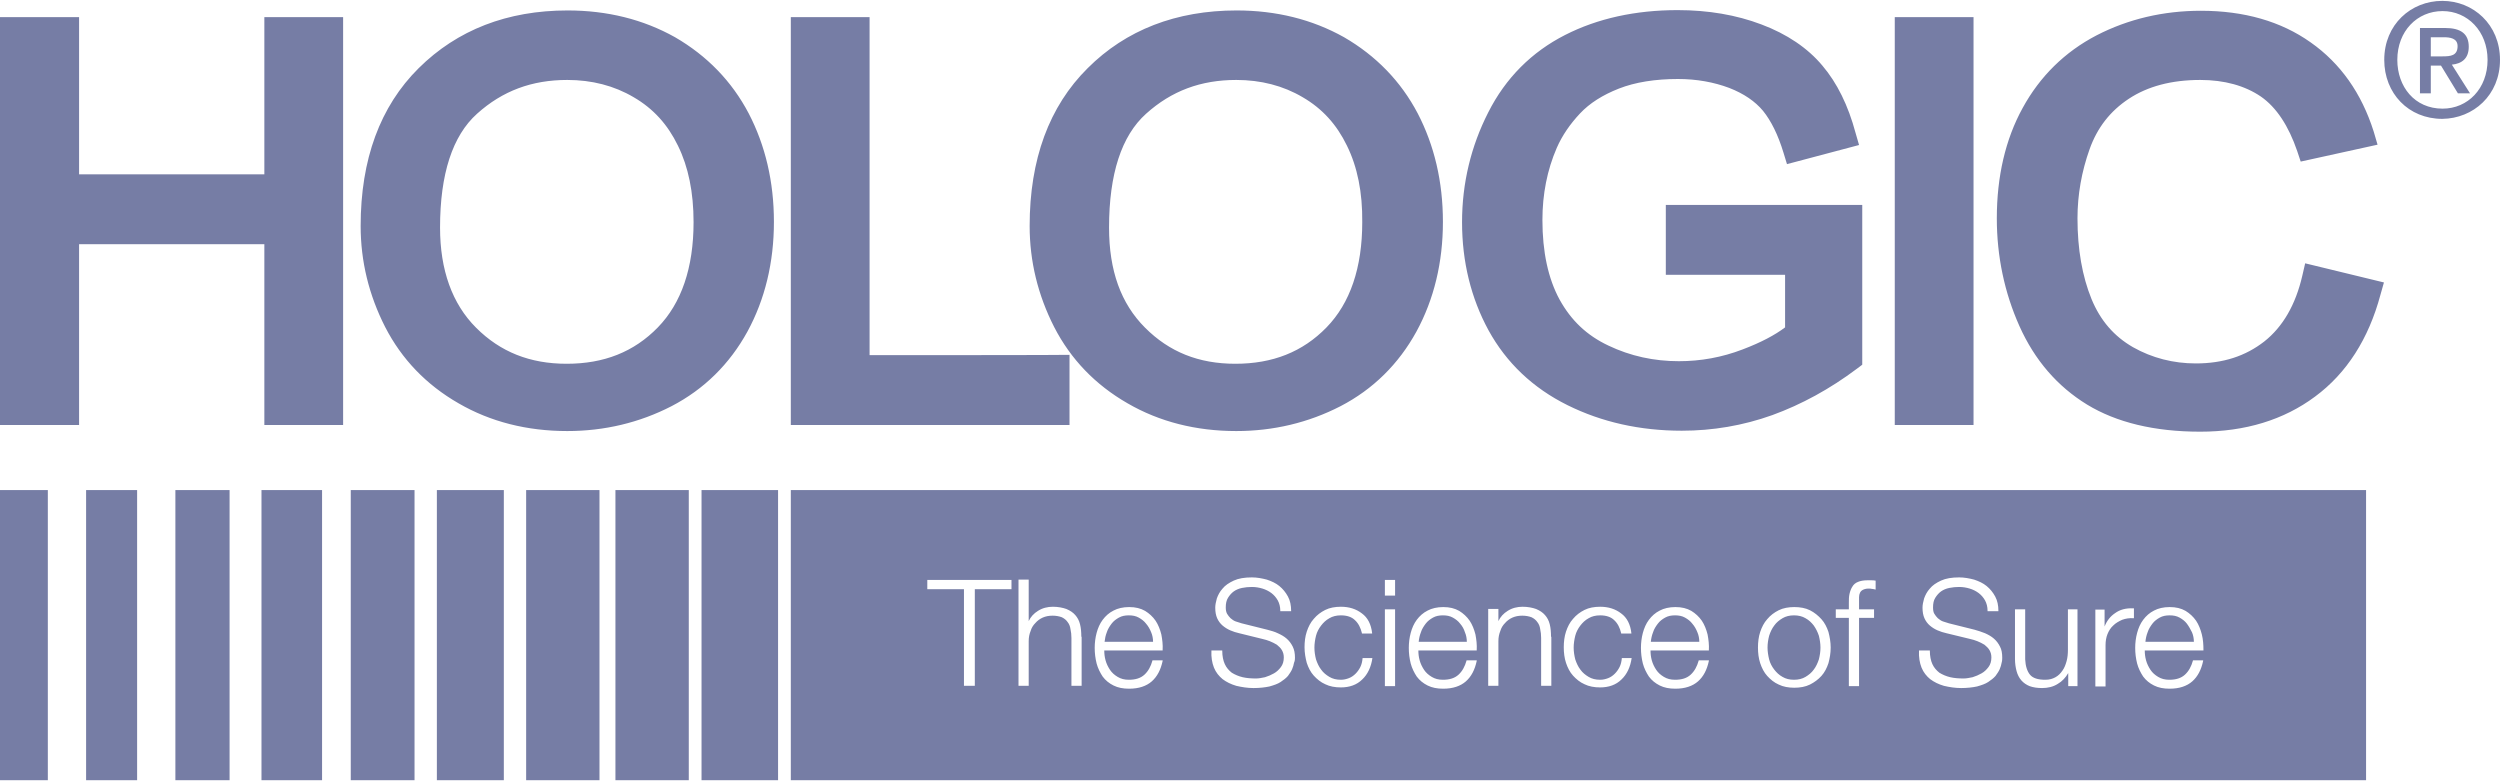 <svg width="150" height="47" viewBox="0 0 150 47" fill="none" xmlns="http://www.w3.org/2000/svg">
<path d="M19.841 1.028H20.587V25.499H15.861C15.861 25.499 15.861 15.952 15.861 14.651C14.617 14.651 5.969 14.651 4.745 14.651C4.745 15.952 4.745 25.499 4.745 25.499H0V1.028H4.745C4.745 1.028 4.745 9.179 4.745 10.461C5.989 10.461 14.617 10.461 15.861 10.461C15.861 9.198 15.861 1.028 15.861 1.028H19.841ZM44.923 6.806C45.918 8.72 46.435 10.901 46.435 13.312C46.435 15.741 45.899 17.961 44.847 19.893C43.776 21.845 42.245 23.356 40.293 24.37C38.361 25.365 36.256 25.863 34.037 25.863C31.626 25.863 29.426 25.308 27.513 24.198C25.58 23.088 24.107 21.558 23.112 19.625C22.137 17.712 21.639 15.684 21.639 13.56C21.639 9.561 22.806 6.385 25.121 4.09C27.436 1.794 30.44 0.627 34.056 0.627C36.429 0.627 38.591 1.162 40.504 2.234C42.417 3.343 43.909 4.874 44.923 6.806ZM40.676 8.739C40.064 7.476 39.203 6.519 38.017 5.831C36.849 5.142 35.51 4.797 34.037 4.797C31.913 4.797 30.153 5.448 28.622 6.825C27.149 8.146 26.403 10.442 26.403 13.656C26.403 16.201 27.13 18.229 28.565 19.663C30.019 21.118 31.799 21.826 33.999 21.826C36.237 21.826 38.036 21.118 39.471 19.644C40.886 18.19 41.614 16.067 41.614 13.331C41.614 11.551 41.307 10.021 40.676 8.739ZM52.175 21.309C52.175 19.912 52.175 1.028 52.175 1.028H47.449V25.499H64.171V21.29C64.152 21.309 53.495 21.309 52.175 21.309V21.309ZM85.064 6.806C86.059 8.72 86.575 10.901 86.575 13.312C86.575 15.741 86.04 17.961 84.987 19.893C83.916 21.845 82.385 23.356 80.434 24.37C78.501 25.365 76.397 25.863 74.177 25.863C71.767 25.863 69.566 25.308 67.653 24.198C65.721 23.088 64.247 21.558 63.252 19.625C62.277 17.712 61.779 15.684 61.779 13.56C61.779 9.562 62.946 6.385 65.261 4.09C67.557 1.794 70.58 0.627 74.196 0.627C76.569 0.627 78.731 1.162 80.644 2.234C82.557 3.343 84.05 4.874 85.064 6.806ZM80.816 8.739C80.204 7.476 79.343 6.519 78.157 5.831C76.99 5.142 75.65 4.797 74.177 4.797C72.054 4.797 70.293 5.448 68.763 6.826C67.29 8.146 66.543 10.442 66.543 13.656C66.543 16.239 67.251 18.209 68.705 19.663C70.159 21.118 71.92 21.826 74.12 21.826C76.358 21.826 78.157 21.118 79.592 19.644C81.008 18.19 81.735 16.067 81.735 13.331C81.754 11.551 81.448 10.021 80.816 8.739ZM99.949 12.297V16.488C99.949 16.488 105.899 16.488 107.105 16.488C107.105 17.387 107.105 19.109 107.105 19.644C106.492 20.104 105.67 20.544 104.56 20.965C103.316 21.443 102.034 21.672 100.733 21.672C99.241 21.672 97.825 21.366 96.505 20.735C95.204 20.123 94.267 19.224 93.578 17.98C92.889 16.717 92.545 15.11 92.545 13.197C92.545 11.647 92.832 10.193 93.406 8.873C93.731 8.127 94.209 7.438 94.802 6.806C95.376 6.194 96.161 5.697 97.136 5.314C98.112 4.931 99.318 4.74 100.676 4.74C101.805 4.74 102.838 4.931 103.756 5.276C104.636 5.62 105.306 6.079 105.784 6.653C106.263 7.246 106.684 8.088 107.009 9.16L107.219 9.848L111.543 8.701L111.333 7.973C110.893 6.328 110.223 4.97 109.343 3.937C108.463 2.884 107.219 2.042 105.689 1.468C104.177 0.894 102.494 0.607 100.657 0.607C98.131 0.607 95.855 1.105 93.903 2.1C91.913 3.114 90.344 4.664 89.292 6.749C88.259 8.777 87.723 10.996 87.723 13.331C87.723 15.703 88.259 17.884 89.311 19.817C90.383 21.768 91.971 23.28 94.056 24.313C96.103 25.327 98.399 25.843 100.906 25.843C102.761 25.843 104.579 25.537 106.339 24.906C108.08 24.274 109.802 23.337 111.429 22.113L111.735 21.883V12.297H99.949V12.297ZM117.666 1.028H113.686V25.499H118.412V1.028H117.666ZM138.31 15.799L138.138 16.545C137.736 18.286 136.971 19.606 135.861 20.486C134.732 21.366 133.393 21.806 131.747 21.806C130.408 21.806 129.126 21.481 127.978 20.831C126.849 20.18 126.027 19.243 125.491 17.942C124.936 16.583 124.649 14.957 124.649 13.101C124.649 11.685 124.898 10.289 125.376 8.949C125.835 7.667 126.601 6.672 127.73 5.926C128.858 5.18 130.293 4.797 132.015 4.797C133.469 4.797 134.694 5.142 135.651 5.792C136.588 6.443 137.315 7.553 137.832 9.064L138.042 9.695L142.653 8.681L142.423 7.897C141.696 5.601 140.434 3.803 138.635 2.54C136.856 1.277 134.636 0.646 132.054 0.646C129.796 0.646 127.691 1.143 125.797 2.119C123.884 3.114 122.392 4.587 121.358 6.481C120.325 8.356 119.809 10.595 119.809 13.101C119.809 15.378 120.268 17.559 121.167 19.568C122.085 21.615 123.444 23.184 125.223 24.274C126.983 25.346 129.26 25.901 132.015 25.901C134.713 25.901 137.028 25.193 138.903 23.796C140.797 22.399 142.117 20.333 142.825 17.693L143.036 16.947L138.31 15.799ZM0 46.813H2.87V29.402H0V46.813ZM5.166 46.813H8.227V29.402H5.166V46.813ZM10.523 46.813H13.775V29.402H10.523V46.813ZM15.689 46.813H19.324V29.402H15.689V46.813ZM21.046 46.813H24.872V29.402H21.046V46.813ZM26.212 46.813H30.23V29.402H26.212V46.813ZM31.569 46.813H35.969V29.402H31.569V46.813ZM36.926 46.813H41.327V29.402H36.926V46.813ZM42.092 46.813H46.684V29.402H42.092V46.813ZM150 3.592C150 1.468 148.393 0.053 146.537 0.053C144.662 0.053 143.055 1.468 143.055 3.592C143.055 5.601 144.509 7.132 146.537 7.132C148.393 7.112 150 5.716 150 3.592ZM149.254 3.592C149.254 5.314 148.068 6.519 146.556 6.519C144.872 6.519 143.839 5.199 143.839 3.592C143.839 1.87 145.026 0.665 146.556 0.665C148.048 0.665 149.254 1.87 149.254 3.592ZM145.848 3.936H146.46L147.475 5.601H148.202L147.111 3.879C147.704 3.822 148.125 3.516 148.125 2.808C148.125 2.023 147.647 1.679 146.69 1.679H145.198V5.601H145.848V3.936ZM145.848 3.382V2.234H146.614C146.996 2.234 147.455 2.291 147.455 2.769C147.455 3.343 147.034 3.382 146.556 3.382H145.848ZM87.608 37.419C87.494 37.266 87.341 37.151 87.168 37.055C86.996 36.959 86.805 36.921 86.575 36.921C86.346 36.921 86.154 36.959 85.982 37.055C85.81 37.151 85.657 37.266 85.542 37.419C85.427 37.572 85.312 37.744 85.255 37.935C85.179 38.127 85.14 38.318 85.121 38.509H88.01C88.01 38.318 87.972 38.107 87.895 37.935C87.838 37.744 87.742 37.572 87.608 37.419ZM101.537 37.419C101.422 37.266 101.269 37.151 101.097 37.055C100.925 36.959 100.733 36.921 100.504 36.921C100.274 36.921 100.083 36.959 99.911 37.055C99.739 37.151 99.585 37.266 99.471 37.419C99.356 37.572 99.241 37.744 99.184 37.935C99.107 38.127 99.069 38.318 99.05 38.509H101.958C101.958 38.318 101.92 38.107 101.843 37.935C101.767 37.744 101.671 37.572 101.537 37.419ZM68.763 37.419C68.648 37.266 68.495 37.151 68.323 37.055C68.15 36.959 67.959 36.921 67.73 36.921C67.5 36.921 67.309 36.959 67.136 37.055C66.964 37.151 66.811 37.266 66.696 37.419C66.582 37.572 66.467 37.744 66.409 37.935C66.333 38.127 66.295 38.318 66.275 38.509H69.184C69.184 38.318 69.145 38.107 69.069 37.935C68.992 37.744 68.897 37.572 68.763 37.419ZM108.827 37.533C108.693 37.361 108.54 37.208 108.329 37.093C108.138 36.979 107.908 36.921 107.64 36.921C107.372 36.921 107.143 36.979 106.952 37.093C106.76 37.208 106.588 37.342 106.454 37.533C106.32 37.706 106.224 37.916 106.148 38.146C106.091 38.375 106.052 38.605 106.052 38.854C106.052 39.083 106.091 39.332 106.148 39.562C106.205 39.791 106.32 40.002 106.454 40.174C106.588 40.346 106.741 40.499 106.952 40.614C107.143 40.729 107.372 40.786 107.64 40.786C107.908 40.786 108.138 40.729 108.329 40.614C108.52 40.499 108.693 40.365 108.827 40.174C108.96 40.002 109.056 39.791 109.133 39.562C109.19 39.332 109.228 39.102 109.228 38.854C109.228 38.624 109.19 38.375 109.133 38.146C109.056 37.916 108.96 37.725 108.827 37.533ZM131.212 37.419C131.097 37.266 130.944 37.151 130.772 37.055C130.599 36.959 130.408 36.921 130.179 36.921C129.949 36.921 129.758 36.959 129.585 37.055C129.413 37.151 129.26 37.266 129.145 37.419C129.031 37.572 128.916 37.744 128.858 37.935C128.782 38.127 128.744 38.318 128.725 38.509H131.633C131.633 38.318 131.594 38.107 131.518 37.935C131.422 37.744 131.327 37.572 131.212 37.419ZM141.964 29.402V46.813H52.309H47.449V29.402H52.309H141.964ZM60.689 34.797H55.638V35.352H57.838V41.15H58.489V35.352H60.689V34.797ZM64.879 38.203C64.879 37.935 64.86 37.687 64.802 37.457C64.745 37.227 64.649 37.055 64.515 36.902C64.381 36.749 64.209 36.634 63.98 36.538C63.769 36.462 63.482 36.405 63.176 36.405C62.851 36.405 62.545 36.481 62.277 36.653C62.028 36.806 61.837 37.017 61.722 37.266V34.778H61.11V41.15H61.722V38.471C61.722 38.241 61.76 38.05 61.837 37.859C61.894 37.667 61.99 37.514 62.124 37.38C62.239 37.246 62.392 37.132 62.564 37.055C62.736 36.979 62.927 36.94 63.157 36.94C63.367 36.94 63.559 36.978 63.712 37.036C63.865 37.112 63.98 37.208 64.056 37.323C64.152 37.438 64.209 37.591 64.228 37.744C64.267 37.916 64.286 38.088 64.286 38.28V41.15H64.898V38.203H64.879ZM69.681 38.069C69.605 37.763 69.49 37.476 69.337 37.246C69.165 36.998 68.954 36.806 68.705 36.653C68.438 36.5 68.131 36.424 67.749 36.424C67.385 36.424 67.06 36.5 66.811 36.634C66.543 36.768 66.333 36.959 66.161 37.189C65.989 37.419 65.874 37.687 65.797 37.974C65.721 38.261 65.682 38.567 65.682 38.873C65.682 39.198 65.721 39.504 65.797 39.81C65.874 40.097 66.008 40.365 66.161 40.595C66.333 40.824 66.543 40.996 66.811 41.13C67.079 41.264 67.385 41.322 67.749 41.322C68.323 41.322 68.782 41.169 69.107 40.882C69.432 40.595 69.643 40.193 69.758 39.657V39.619H69.145V39.638C69.05 39.982 68.897 40.269 68.667 40.48C68.438 40.69 68.131 40.786 67.73 40.786C67.462 40.786 67.251 40.729 67.06 40.614C66.869 40.499 66.716 40.365 66.601 40.193C66.486 40.021 66.39 39.829 66.333 39.619C66.275 39.408 66.256 39.217 66.256 39.026H69.758V39.007C69.777 38.681 69.739 38.375 69.681 38.069V38.069ZM77.698 39.466C77.698 39.198 77.659 38.987 77.564 38.796C77.468 38.605 77.353 38.452 77.2 38.318C77.047 38.184 76.875 38.088 76.665 37.993C76.473 37.897 76.244 37.84 76.033 37.782L74.502 37.4C74.369 37.361 74.254 37.323 74.139 37.285C74.024 37.246 73.929 37.17 73.833 37.093C73.756 37.017 73.68 36.921 73.623 36.825C73.565 36.711 73.546 36.596 73.546 36.443C73.546 36.213 73.584 36.022 73.68 35.869C73.775 35.716 73.89 35.582 74.024 35.486C74.158 35.391 74.33 35.314 74.522 35.276C74.713 35.237 74.904 35.218 75.115 35.218C75.344 35.218 75.555 35.257 75.746 35.314C75.938 35.371 76.129 35.467 76.282 35.582C76.435 35.697 76.569 35.85 76.665 36.022C76.76 36.194 76.818 36.405 76.818 36.653V36.672H77.468V36.653C77.468 36.328 77.411 36.041 77.277 35.792C77.143 35.544 76.971 35.333 76.76 35.161C76.55 34.989 76.301 34.874 76.014 34.778C75.727 34.702 75.421 34.644 75.115 34.644C74.675 34.644 74.311 34.702 74.024 34.836C73.737 34.97 73.508 35.123 73.355 35.314C73.182 35.505 73.087 35.697 73.01 35.907C72.953 36.118 72.915 36.29 72.915 36.462C72.915 36.711 72.953 36.921 73.029 37.093C73.106 37.266 73.221 37.419 73.355 37.533C73.489 37.648 73.642 37.744 73.814 37.82C73.986 37.897 74.177 37.954 74.35 37.993L75.746 38.337C75.899 38.375 76.052 38.413 76.186 38.471C76.339 38.528 76.473 38.605 76.607 38.681C76.722 38.777 76.837 38.873 76.913 39.007C76.99 39.141 77.028 39.275 77.028 39.447C77.028 39.676 76.971 39.868 76.856 40.021C76.741 40.174 76.607 40.308 76.435 40.403C76.263 40.499 76.091 40.575 75.899 40.633C75.708 40.671 75.536 40.709 75.364 40.709C75.076 40.709 74.809 40.69 74.56 40.633C74.311 40.575 74.101 40.48 73.909 40.365C73.737 40.231 73.584 40.059 73.489 39.848C73.393 39.638 73.335 39.37 73.335 39.045V39.026H72.685V39.045C72.666 39.428 72.723 39.772 72.838 40.059C72.953 40.346 73.144 40.575 73.355 40.748C73.584 40.92 73.852 41.054 74.177 41.15C74.502 41.226 74.847 41.283 75.21 41.283C75.574 41.283 75.899 41.245 76.167 41.188C76.435 41.111 76.665 41.035 76.837 40.92C77.009 40.805 77.162 40.69 77.277 40.556C77.372 40.422 77.468 40.288 77.525 40.155C77.583 40.021 77.621 39.887 77.64 39.772C77.698 39.638 77.698 39.542 77.698 39.466L77.698 39.466ZM82.366 39.485H81.754V39.504C81.735 39.696 81.696 39.868 81.62 40.021C81.543 40.174 81.448 40.308 81.333 40.422C81.218 40.537 81.084 40.633 80.931 40.69C80.778 40.748 80.625 40.786 80.453 40.786C80.185 40.786 79.955 40.729 79.764 40.614C79.573 40.499 79.4 40.365 79.267 40.174C79.133 40.002 79.037 39.791 78.96 39.562C78.903 39.332 78.865 39.102 78.865 38.854C78.865 38.624 78.903 38.375 78.96 38.146C79.018 37.916 79.133 37.706 79.267 37.533C79.4 37.361 79.554 37.208 79.764 37.093C79.955 36.979 80.185 36.921 80.453 36.921C80.816 36.921 81.103 37.017 81.295 37.208C81.505 37.4 81.639 37.667 81.716 37.993V38.012H82.328V37.993C82.27 37.457 82.06 37.055 81.716 36.806C81.371 36.539 80.95 36.405 80.453 36.405C80.108 36.405 79.783 36.462 79.515 36.596C79.248 36.73 79.018 36.902 78.826 37.132C78.635 37.342 78.501 37.61 78.406 37.897C78.31 38.184 78.272 38.509 78.272 38.834C78.272 39.16 78.329 39.485 78.406 39.772C78.501 40.059 78.635 40.327 78.826 40.537C79.018 40.748 79.248 40.939 79.515 41.054C79.783 41.188 80.108 41.245 80.453 41.245C80.969 41.245 81.409 41.092 81.735 40.767C82.06 40.461 82.27 40.021 82.347 39.466L82.366 39.485ZM83.705 36.558H83.093V41.169H83.705V36.558ZM83.705 34.797H83.093V35.735H83.705V34.797ZM88.527 38.069C88.45 37.763 88.335 37.476 88.182 37.246C88.01 36.998 87.8 36.806 87.551 36.653C87.283 36.5 86.977 36.424 86.594 36.424C86.231 36.424 85.906 36.5 85.657 36.634C85.389 36.768 85.179 36.959 85.006 37.189C84.834 37.419 84.719 37.687 84.643 37.974C84.566 38.261 84.528 38.567 84.528 38.873C84.528 39.198 84.566 39.504 84.643 39.81C84.719 40.097 84.853 40.365 85.006 40.595C85.179 40.824 85.389 40.996 85.657 41.13C85.925 41.264 86.231 41.322 86.594 41.322C87.168 41.322 87.628 41.169 87.953 40.882C88.278 40.595 88.489 40.193 88.603 39.657V39.619H87.991V39.638C87.895 39.983 87.742 40.269 87.513 40.48C87.283 40.69 86.977 40.786 86.575 40.786C86.307 40.786 86.097 40.729 85.906 40.614C85.714 40.499 85.561 40.365 85.446 40.193C85.332 40.021 85.236 39.829 85.179 39.619C85.121 39.408 85.102 39.217 85.102 39.026H88.603V39.007C88.623 38.681 88.584 38.375 88.527 38.069V38.069ZM93.061 38.203C93.061 37.935 93.042 37.687 92.985 37.457C92.927 37.227 92.832 37.055 92.698 36.902C92.564 36.749 92.392 36.634 92.162 36.538C91.951 36.462 91.665 36.405 91.358 36.405C91.033 36.405 90.727 36.481 90.459 36.653C90.21 36.806 90.019 37.017 89.904 37.266V36.538H89.292V41.15H89.904V38.471C89.904 38.241 89.943 38.05 90.019 37.859C90.077 37.667 90.172 37.514 90.306 37.38C90.421 37.246 90.574 37.132 90.746 37.055C90.918 36.979 91.11 36.94 91.339 36.94C91.55 36.94 91.741 36.979 91.894 37.036C92.047 37.112 92.162 37.208 92.239 37.323C92.334 37.438 92.392 37.591 92.411 37.744C92.449 37.916 92.468 38.088 92.468 38.28V41.15H93.08V38.203H93.061ZM97.921 39.485H97.309V39.504C97.29 39.696 97.251 39.868 97.175 40.021C97.098 40.174 97.003 40.308 96.888 40.422C96.773 40.537 96.639 40.633 96.486 40.69C96.333 40.748 96.18 40.786 96.008 40.786C95.74 40.786 95.51 40.729 95.319 40.614C95.128 40.499 94.955 40.365 94.821 40.174C94.688 40.002 94.592 39.791 94.515 39.562C94.458 39.332 94.42 39.102 94.42 38.854C94.42 38.624 94.458 38.375 94.515 38.146C94.573 37.916 94.688 37.706 94.821 37.533C94.955 37.361 95.108 37.208 95.319 37.093C95.51 36.979 95.74 36.921 96.008 36.921C96.371 36.921 96.658 37.017 96.85 37.208C97.06 37.4 97.194 37.667 97.27 37.993V38.012H97.883V37.993C97.825 37.457 97.615 37.055 97.27 36.806C96.926 36.539 96.505 36.405 96.008 36.405C95.663 36.405 95.338 36.462 95.07 36.596C94.802 36.73 94.573 36.902 94.381 37.132C94.19 37.342 94.056 37.61 93.96 37.897C93.865 38.184 93.826 38.509 93.826 38.834C93.826 39.16 93.865 39.485 93.96 39.772C94.056 40.059 94.19 40.327 94.381 40.537C94.573 40.748 94.802 40.939 95.07 41.054C95.338 41.188 95.663 41.245 96.008 41.245C96.524 41.245 96.964 41.092 97.29 40.767C97.615 40.461 97.825 40.021 97.902 39.466L97.921 39.485ZM102.455 38.069C102.379 37.763 102.264 37.476 102.111 37.246C101.939 36.998 101.728 36.806 101.48 36.653C101.212 36.5 100.906 36.424 100.523 36.424C100.159 36.424 99.834 36.5 99.585 36.634C99.318 36.768 99.107 36.959 98.935 37.189C98.763 37.419 98.648 37.687 98.571 37.974C98.495 38.261 98.457 38.567 98.457 38.873C98.457 39.198 98.495 39.504 98.571 39.81C98.648 40.097 98.782 40.365 98.935 40.595C99.107 40.824 99.318 40.996 99.585 41.13C99.853 41.264 100.159 41.322 100.523 41.322C101.097 41.322 101.556 41.169 101.881 40.882C102.207 40.595 102.417 40.193 102.532 39.657V39.619H101.92V39.638C101.824 39.983 101.671 40.269 101.441 40.48C101.212 40.69 100.906 40.786 100.504 40.786C100.236 40.786 100.026 40.729 99.834 40.614C99.643 40.499 99.49 40.365 99.375 40.193C99.26 40.021 99.165 39.829 99.107 39.619C99.05 39.408 99.031 39.217 99.031 39.026H102.532V39.007C102.551 38.701 102.513 38.375 102.455 38.069V38.069ZM109.841 38.854C109.841 38.528 109.783 38.203 109.707 37.916C109.611 37.629 109.477 37.361 109.286 37.151C109.094 36.94 108.865 36.749 108.597 36.615C108.329 36.481 108.004 36.424 107.659 36.424C107.315 36.424 106.99 36.481 106.722 36.615C106.454 36.749 106.224 36.921 106.033 37.151C105.842 37.361 105.708 37.629 105.612 37.916C105.517 38.203 105.478 38.528 105.478 38.854C105.478 39.179 105.517 39.504 105.612 39.791C105.708 40.078 105.842 40.346 106.033 40.556C106.224 40.767 106.454 40.958 106.722 41.073C106.99 41.207 107.315 41.264 107.659 41.264C108.004 41.264 108.329 41.207 108.597 41.073C108.865 40.939 109.094 40.767 109.286 40.556C109.477 40.346 109.611 40.078 109.707 39.791C109.783 39.504 109.841 39.198 109.841 38.854ZM112.538 34.836H112.519C112.423 34.817 112.347 34.817 112.27 34.817C112.194 34.817 112.117 34.817 112.041 34.817C111.811 34.817 111.62 34.855 111.486 34.912C111.333 34.97 111.218 35.065 111.142 35.199C111.065 35.314 111.008 35.467 110.969 35.639C110.931 35.812 110.931 35.984 110.931 36.175V36.558H110.147V37.074H110.931V41.169H111.543V37.074H112.443V36.558H111.543V36.175C111.543 36.041 111.543 35.926 111.543 35.831C111.543 35.735 111.563 35.639 111.601 35.563C111.639 35.486 111.696 35.429 111.773 35.391C111.849 35.352 111.964 35.314 112.117 35.314C112.175 35.314 112.251 35.314 112.309 35.333C112.366 35.333 112.443 35.352 112.519 35.371H112.538L112.538 34.836ZM120.134 39.466C120.134 39.198 120.096 38.968 120 38.796C119.904 38.605 119.79 38.452 119.636 38.318C119.483 38.184 119.311 38.088 119.101 37.993C118.909 37.916 118.68 37.84 118.469 37.782L116.939 37.4C116.805 37.361 116.69 37.323 116.575 37.285C116.46 37.246 116.365 37.17 116.269 37.093C116.193 37.017 116.116 36.921 116.059 36.825C116.001 36.73 115.982 36.596 115.982 36.443C115.982 36.213 116.02 36.022 116.116 35.869C116.212 35.716 116.327 35.582 116.46 35.486C116.594 35.391 116.767 35.314 116.958 35.276C117.149 35.237 117.341 35.218 117.551 35.218C117.781 35.218 117.991 35.257 118.182 35.314C118.374 35.371 118.565 35.467 118.718 35.582C118.871 35.697 119.005 35.85 119.101 36.022C119.196 36.194 119.254 36.405 119.254 36.653V36.672H119.904V36.653C119.904 36.328 119.847 36.041 119.713 35.792C119.579 35.544 119.407 35.333 119.196 35.161C118.986 34.989 118.737 34.874 118.45 34.778C118.163 34.702 117.857 34.644 117.551 34.644C117.111 34.644 116.747 34.702 116.46 34.836C116.173 34.97 115.944 35.123 115.791 35.314C115.619 35.505 115.523 35.697 115.446 35.907C115.389 36.118 115.351 36.29 115.351 36.462C115.351 36.711 115.389 36.921 115.466 37.093C115.542 37.266 115.657 37.419 115.791 37.533C115.925 37.648 116.078 37.744 116.25 37.82C116.422 37.897 116.614 37.954 116.786 37.993L118.202 38.337C118.355 38.375 118.508 38.413 118.642 38.471C118.795 38.528 118.929 38.605 119.063 38.681C119.177 38.777 119.292 38.873 119.369 39.007C119.445 39.141 119.483 39.275 119.483 39.447C119.483 39.676 119.426 39.868 119.311 40.021C119.196 40.174 119.063 40.308 118.89 40.403C118.718 40.499 118.546 40.575 118.355 40.633C118.163 40.671 117.991 40.709 117.819 40.709C117.532 40.709 117.264 40.69 117.015 40.633C116.767 40.575 116.556 40.48 116.365 40.365C116.193 40.231 116.04 40.059 115.944 39.849C115.848 39.638 115.791 39.37 115.791 39.045V39.026H115.14V39.045C115.121 39.428 115.179 39.772 115.293 40.059C115.408 40.346 115.599 40.575 115.81 40.748C116.04 40.92 116.307 41.054 116.633 41.15C116.958 41.226 117.302 41.283 117.666 41.283C118.029 41.283 118.355 41.245 118.622 41.188C118.89 41.111 119.12 41.035 119.292 40.92C119.464 40.805 119.617 40.69 119.732 40.556C119.828 40.422 119.923 40.288 119.981 40.155C120.038 40.021 120.077 39.887 120.096 39.772C120.134 39.638 120.134 39.542 120.134 39.466L120.134 39.466ZM124.688 36.558H124.075V38.987C124.075 39.217 124.056 39.447 123.999 39.657C123.941 39.868 123.865 40.078 123.75 40.231C123.635 40.403 123.501 40.537 123.329 40.633C123.157 40.729 122.966 40.786 122.717 40.786C122.277 40.786 121.971 40.69 121.798 40.48C121.626 40.269 121.531 39.963 121.511 39.562V36.558H120.899V39.542C120.899 39.81 120.938 40.059 120.995 40.269C121.052 40.48 121.148 40.671 121.282 40.824C121.416 40.977 121.588 41.092 121.779 41.169C121.99 41.245 122.239 41.283 122.526 41.283C122.87 41.283 123.195 41.207 123.463 41.035C123.731 40.882 123.941 40.652 124.094 40.384V41.169H124.649V36.558H124.688ZM127.997 36.5H127.978C127.557 36.481 127.194 36.577 126.907 36.787C126.62 36.979 126.409 37.246 126.275 37.591V36.577H125.721V41.188H126.333V38.7C126.333 38.471 126.371 38.241 126.448 38.05C126.524 37.859 126.639 37.667 126.792 37.533C126.945 37.38 127.117 37.285 127.328 37.189C127.538 37.112 127.768 37.074 128.017 37.093H128.036V36.5H127.997ZM132.111 38.069C132.034 37.763 131.92 37.476 131.767 37.246C131.594 36.998 131.384 36.806 131.135 36.653C130.867 36.5 130.561 36.424 130.179 36.424C129.815 36.424 129.49 36.5 129.241 36.634C128.973 36.768 128.763 36.959 128.591 37.189C128.418 37.419 128.304 37.687 128.227 37.974C128.151 38.261 128.112 38.567 128.112 38.873C128.112 39.198 128.151 39.504 128.227 39.81C128.304 40.097 128.438 40.365 128.591 40.595C128.763 40.824 128.973 40.996 129.241 41.13C129.509 41.264 129.815 41.322 130.179 41.322C130.753 41.322 131.212 41.169 131.537 40.882C131.862 40.595 132.073 40.193 132.188 39.657V39.619H131.575V39.638C131.48 39.982 131.327 40.269 131.097 40.48C130.867 40.69 130.561 40.786 130.159 40.786C129.892 40.786 129.681 40.729 129.49 40.614C129.298 40.499 129.145 40.365 129.031 40.193C128.916 40.021 128.82 39.829 128.763 39.619C128.705 39.408 128.686 39.217 128.686 39.026H132.207V39.007C132.207 38.681 132.187 38.375 132.111 38.069V38.069Z" fill="#767DA5"/>
</svg>
